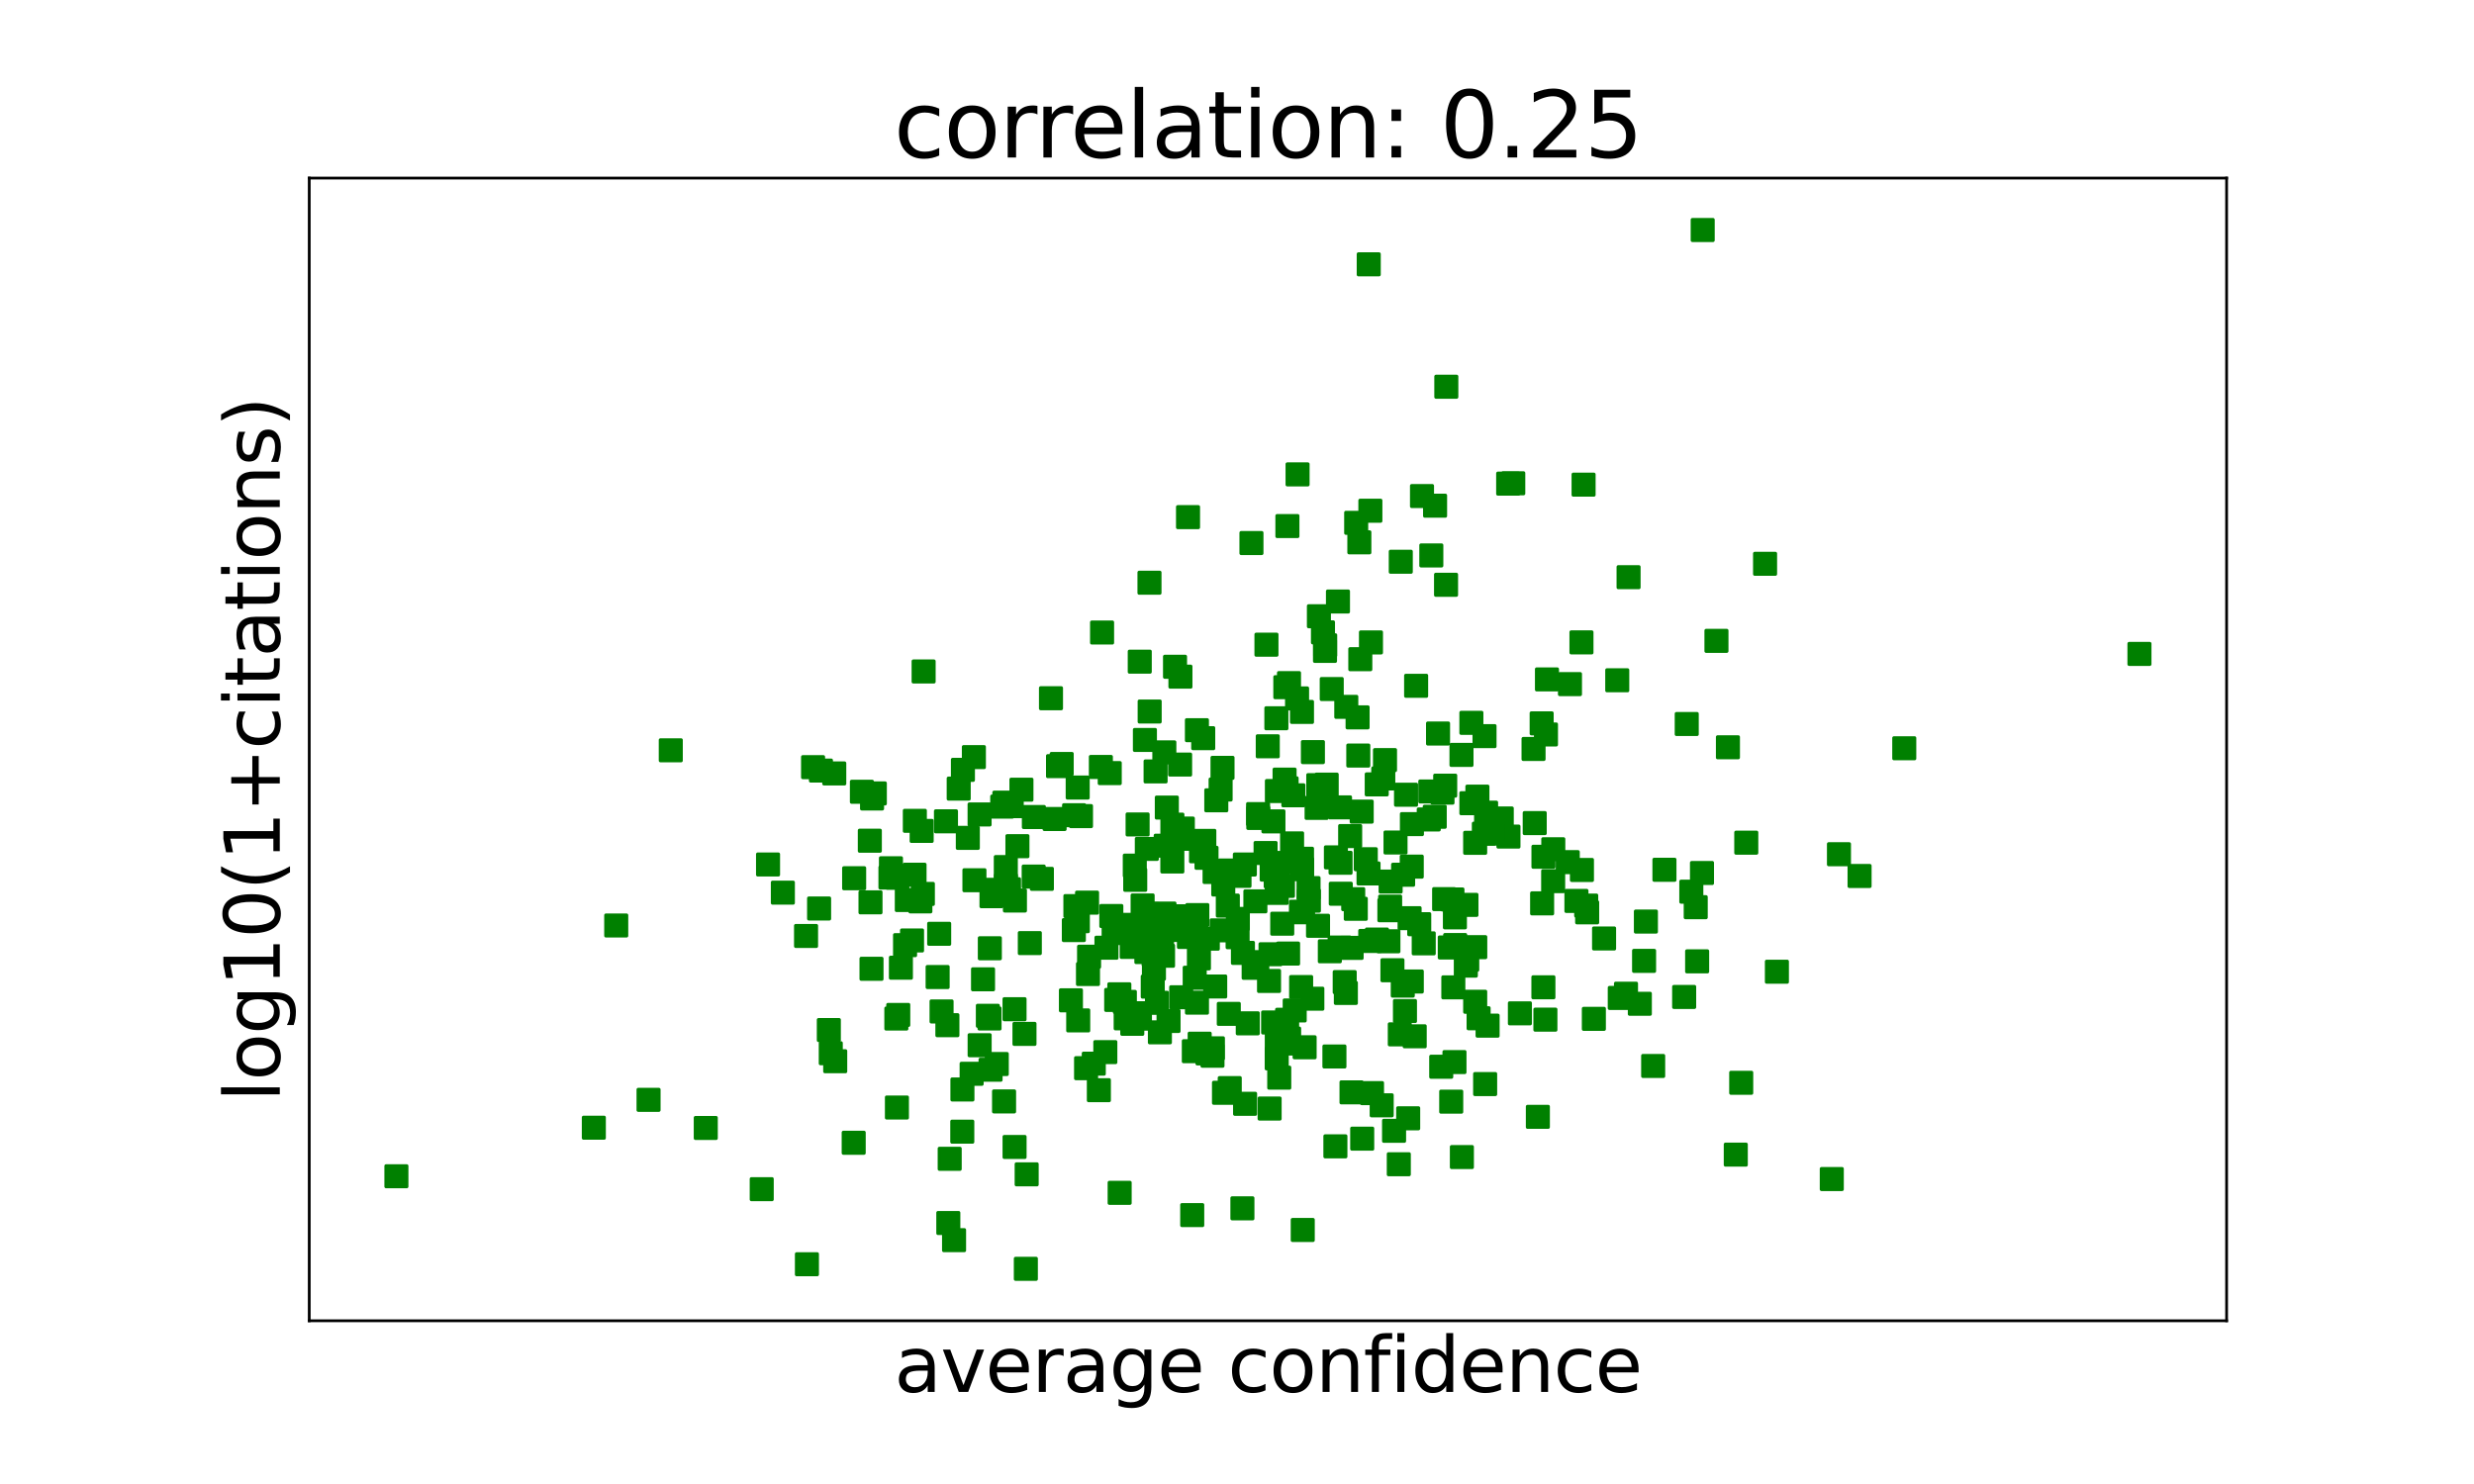 <?xml version="1.0" encoding="utf-8" standalone="no"?>
<!DOCTYPE svg PUBLIC "-//W3C//DTD SVG 1.1//EN"
  "http://www.w3.org/Graphics/SVG/1.1/DTD/svg11.dtd">
<svg xmlns:xlink="http://www.w3.org/1999/xlink" width="720pt" height="432pt" viewBox="0 0 720 432" xmlns="http://www.w3.org/2000/svg" version="1.1">
 <defs>
  <style type="text/css">*{stroke-linejoin: round; stroke-linecap: butt}</style>
 </defs>
 <g id="figure_1">
  <g id="patch_1">
   <path d="M 0 432 
L 720 432 
L 720 0 
L 0 0 
L 0 432 
z
" style="fill: none"/>
  </g>
  <g id="axes_1">
   <g id="patch_2">
    <path d="M 90 384.48 
L 648 384.48 
L 648 51.84 
L 90 51.84 
L 90 384.48 
z
" style="fill: none"/>
   </g>
   <g id="matplotlib.axis_1">
    <g id="text_1">
     <!-- average confidence -->
     <g transform="translate(260.251 405.197) scale(0.22 -0.22)">
      <defs>
       <path id="DejaVuSans-61" d="M 2194 1759 
Q 1497 1759 1228 1600 
Q 959 1441 959 1056 
Q 959 750 1161 570 
Q 1363 391 1709 391 
Q 2188 391 2477 730 
Q 2766 1069 2766 1631 
L 2766 1759 
L 2194 1759 
z
M 3341 1997 
L 3341 0 
L 2766 0 
L 2766 531 
Q 2569 213 2275 61 
Q 1981 -91 1556 -91 
Q 1019 -91 701 211 
Q 384 513 384 1019 
Q 384 1609 779 1909 
Q 1175 2209 1959 2209 
L 2766 2209 
L 2766 2266 
Q 2766 2663 2505 2880 
Q 2244 3097 1772 3097 
Q 1472 3097 1187 3025 
Q 903 2953 641 2809 
L 641 3341 
Q 956 3463 1253 3523 
Q 1550 3584 1831 3584 
Q 2591 3584 2966 3190 
Q 3341 2797 3341 1997 
z
" transform="scale(0.016)"/>
       <path id="DejaVuSans-76" d="M 191 3500 
L 800 3500 
L 1894 563 
L 2988 3500 
L 3597 3500 
L 2284 0 
L 1503 0 
L 191 3500 
z
" transform="scale(0.016)"/>
       <path id="DejaVuSans-65" d="M 3597 1894 
L 3597 1613 
L 953 1613 
Q 991 1019 1311 708 
Q 1631 397 2203 397 
Q 2534 397 2845 478 
Q 3156 559 3463 722 
L 3463 178 
Q 3153 47 2828 -22 
Q 2503 -91 2169 -91 
Q 1331 -91 842 396 
Q 353 884 353 1716 
Q 353 2575 817 3079 
Q 1281 3584 2069 3584 
Q 2775 3584 3186 3129 
Q 3597 2675 3597 1894 
z
M 3022 2063 
Q 3016 2534 2758 2815 
Q 2500 3097 2075 3097 
Q 1594 3097 1305 2825 
Q 1016 2553 972 2059 
L 3022 2063 
z
" transform="scale(0.016)"/>
       <path id="DejaVuSans-72" d="M 2631 2963 
Q 2534 3019 2420 3045 
Q 2306 3072 2169 3072 
Q 1681 3072 1420 2755 
Q 1159 2438 1159 1844 
L 1159 0 
L 581 0 
L 581 3500 
L 1159 3500 
L 1159 2956 
Q 1341 3275 1631 3429 
Q 1922 3584 2338 3584 
Q 2397 3584 2469 3576 
Q 2541 3569 2628 3553 
L 2631 2963 
z
" transform="scale(0.016)"/>
       <path id="DejaVuSans-67" d="M 2906 1791 
Q 2906 2416 2648 2759 
Q 2391 3103 1925 3103 
Q 1463 3103 1205 2759 
Q 947 2416 947 1791 
Q 947 1169 1205 825 
Q 1463 481 1925 481 
Q 2391 481 2648 825 
Q 2906 1169 2906 1791 
z
M 3481 434 
Q 3481 -459 3084 -895 
Q 2688 -1331 1869 -1331 
Q 1566 -1331 1297 -1286 
Q 1028 -1241 775 -1147 
L 775 -588 
Q 1028 -725 1275 -790 
Q 1522 -856 1778 -856 
Q 2344 -856 2625 -561 
Q 2906 -266 2906 331 
L 2906 616 
Q 2728 306 2450 153 
Q 2172 0 1784 0 
Q 1141 0 747 490 
Q 353 981 353 1791 
Q 353 2603 747 3093 
Q 1141 3584 1784 3584 
Q 2172 3584 2450 3431 
Q 2728 3278 2906 2969 
L 2906 3500 
L 3481 3500 
L 3481 434 
z
" transform="scale(0.016)"/>
       <path id="DejaVuSans-20" transform="scale(0.016)"/>
       <path id="DejaVuSans-63" d="M 3122 3366 
L 3122 2828 
Q 2878 2963 2633 3030 
Q 2388 3097 2138 3097 
Q 1578 3097 1268 2742 
Q 959 2388 959 1747 
Q 959 1106 1268 751 
Q 1578 397 2138 397 
Q 2388 397 2633 464 
Q 2878 531 3122 666 
L 3122 134 
Q 2881 22 2623 -34 
Q 2366 -91 2075 -91 
Q 1284 -91 818 406 
Q 353 903 353 1747 
Q 353 2603 823 3093 
Q 1294 3584 2113 3584 
Q 2378 3584 2631 3529 
Q 2884 3475 3122 3366 
z
" transform="scale(0.016)"/>
       <path id="DejaVuSans-6f" d="M 1959 3097 
Q 1497 3097 1228 2736 
Q 959 2375 959 1747 
Q 959 1119 1226 758 
Q 1494 397 1959 397 
Q 2419 397 2687 759 
Q 2956 1122 2956 1747 
Q 2956 2369 2687 2733 
Q 2419 3097 1959 3097 
z
M 1959 3584 
Q 2709 3584 3137 3096 
Q 3566 2609 3566 1747 
Q 3566 888 3137 398 
Q 2709 -91 1959 -91 
Q 1206 -91 779 398 
Q 353 888 353 1747 
Q 353 2609 779 3096 
Q 1206 3584 1959 3584 
z
" transform="scale(0.016)"/>
       <path id="DejaVuSans-6e" d="M 3513 2113 
L 3513 0 
L 2938 0 
L 2938 2094 
Q 2938 2591 2744 2837 
Q 2550 3084 2163 3084 
Q 1697 3084 1428 2787 
Q 1159 2491 1159 1978 
L 1159 0 
L 581 0 
L 581 3500 
L 1159 3500 
L 1159 2956 
Q 1366 3272 1645 3428 
Q 1925 3584 2291 3584 
Q 2894 3584 3203 3211 
Q 3513 2838 3513 2113 
z
" transform="scale(0.016)"/>
       <path id="DejaVuSans-66" d="M 2375 4863 
L 2375 4384 
L 1825 4384 
Q 1516 4384 1395 4259 
Q 1275 4134 1275 3809 
L 1275 3500 
L 2222 3500 
L 2222 3053 
L 1275 3053 
L 1275 0 
L 697 0 
L 697 3053 
L 147 3053 
L 147 3500 
L 697 3500 
L 697 3744 
Q 697 4328 969 4595 
Q 1241 4863 1831 4863 
L 2375 4863 
z
" transform="scale(0.016)"/>
       <path id="DejaVuSans-69" d="M 603 3500 
L 1178 3500 
L 1178 0 
L 603 0 
L 603 3500 
z
M 603 4863 
L 1178 4863 
L 1178 4134 
L 603 4134 
L 603 4863 
z
" transform="scale(0.016)"/>
       <path id="DejaVuSans-64" d="M 2906 2969 
L 2906 4863 
L 3481 4863 
L 3481 0 
L 2906 0 
L 2906 525 
Q 2725 213 2448 61 
Q 2172 -91 1784 -91 
Q 1150 -91 751 415 
Q 353 922 353 1747 
Q 353 2572 751 3078 
Q 1150 3584 1784 3584 
Q 2172 3584 2448 3432 
Q 2725 3281 2906 2969 
z
M 947 1747 
Q 947 1113 1208 752 
Q 1469 391 1925 391 
Q 2381 391 2643 752 
Q 2906 1113 2906 1747 
Q 2906 2381 2643 2742 
Q 2381 3103 1925 3103 
Q 1469 3103 1208 2742 
Q 947 2381 947 1747 
z
" transform="scale(0.016)"/>
      </defs>
      <use xlink:href="#DejaVuSans-61"/>
      <use xlink:href="#DejaVuSans-76" x="61.279"/>
      <use xlink:href="#DejaVuSans-65" x="120.459"/>
      <use xlink:href="#DejaVuSans-72" x="181.982"/>
      <use xlink:href="#DejaVuSans-61" x="223.096"/>
      <use xlink:href="#DejaVuSans-67" x="284.375"/>
      <use xlink:href="#DejaVuSans-65" x="347.852"/>
      <use xlink:href="#DejaVuSans-20" x="409.375"/>
      <use xlink:href="#DejaVuSans-63" x="441.162"/>
      <use xlink:href="#DejaVuSans-6f" x="496.143"/>
      <use xlink:href="#DejaVuSans-6e" x="557.324"/>
      <use xlink:href="#DejaVuSans-66" x="620.703"/>
      <use xlink:href="#DejaVuSans-69" x="655.908"/>
      <use xlink:href="#DejaVuSans-64" x="683.691"/>
      <use xlink:href="#DejaVuSans-65" x="747.168"/>
      <use xlink:href="#DejaVuSans-6e" x="808.691"/>
      <use xlink:href="#DejaVuSans-63" x="872.07"/>
      <use xlink:href="#DejaVuSans-65" x="927.051"/>
     </g>
    </g>
   </g>
   <g id="matplotlib.axis_2">
    <g id="text_2">
     <!-- log10(1+citations) -->
     <g transform="translate(81.425 320.685) rotate(-90) scale(0.22 -0.22)">
      <defs>
       <path id="DejaVuSans-6c" d="M 603 4863 
L 1178 4863 
L 1178 0 
L 603 0 
L 603 4863 
z
" transform="scale(0.016)"/>
       <path id="DejaVuSans-31" d="M 794 531 
L 1825 531 
L 1825 4091 
L 703 3866 
L 703 4441 
L 1819 4666 
L 2450 4666 
L 2450 531 
L 3481 531 
L 3481 0 
L 794 0 
L 794 531 
z
" transform="scale(0.016)"/>
       <path id="DejaVuSans-30" d="M 2034 4250 
Q 1547 4250 1301 3770 
Q 1056 3291 1056 2328 
Q 1056 1369 1301 889 
Q 1547 409 2034 409 
Q 2525 409 2770 889 
Q 3016 1369 3016 2328 
Q 3016 3291 2770 3770 
Q 2525 4250 2034 4250 
z
M 2034 4750 
Q 2819 4750 3233 4129 
Q 3647 3509 3647 2328 
Q 3647 1150 3233 529 
Q 2819 -91 2034 -91 
Q 1250 -91 836 529 
Q 422 1150 422 2328 
Q 422 3509 836 4129 
Q 1250 4750 2034 4750 
z
" transform="scale(0.016)"/>
       <path id="DejaVuSans-28" d="M 1984 4856 
Q 1566 4138 1362 3434 
Q 1159 2731 1159 2009 
Q 1159 1288 1364 580 
Q 1569 -128 1984 -844 
L 1484 -844 
Q 1016 -109 783 600 
Q 550 1309 550 2009 
Q 550 2706 781 3412 
Q 1013 4119 1484 4856 
L 1984 4856 
z
" transform="scale(0.016)"/>
       <path id="DejaVuSans-2b" d="M 2944 4013 
L 2944 2272 
L 4684 2272 
L 4684 1741 
L 2944 1741 
L 2944 0 
L 2419 0 
L 2419 1741 
L 678 1741 
L 678 2272 
L 2419 2272 
L 2419 4013 
L 2944 4013 
z
" transform="scale(0.016)"/>
       <path id="DejaVuSans-74" d="M 1172 4494 
L 1172 3500 
L 2356 3500 
L 2356 3053 
L 1172 3053 
L 1172 1153 
Q 1172 725 1289 603 
Q 1406 481 1766 481 
L 2356 481 
L 2356 0 
L 1766 0 
Q 1100 0 847 248 
Q 594 497 594 1153 
L 594 3053 
L 172 3053 
L 172 3500 
L 594 3500 
L 594 4494 
L 1172 4494 
z
" transform="scale(0.016)"/>
       <path id="DejaVuSans-73" d="M 2834 3397 
L 2834 2853 
Q 2591 2978 2328 3040 
Q 2066 3103 1784 3103 
Q 1356 3103 1142 2972 
Q 928 2841 928 2578 
Q 928 2378 1081 2264 
Q 1234 2150 1697 2047 
L 1894 2003 
Q 2506 1872 2764 1633 
Q 3022 1394 3022 966 
Q 3022 478 2636 193 
Q 2250 -91 1575 -91 
Q 1294 -91 989 -36 
Q 684 19 347 128 
L 347 722 
Q 666 556 975 473 
Q 1284 391 1588 391 
Q 1994 391 2212 530 
Q 2431 669 2431 922 
Q 2431 1156 2273 1281 
Q 2116 1406 1581 1522 
L 1381 1569 
Q 847 1681 609 1914 
Q 372 2147 372 2553 
Q 372 3047 722 3315 
Q 1072 3584 1716 3584 
Q 2034 3584 2315 3537 
Q 2597 3491 2834 3397 
z
" transform="scale(0.016)"/>
       <path id="DejaVuSans-29" d="M 513 4856 
L 1013 4856 
Q 1481 4119 1714 3412 
Q 1947 2706 1947 2009 
Q 1947 1309 1714 600 
Q 1481 -109 1013 -844 
L 513 -844 
Q 928 -128 1133 580 
Q 1338 1288 1338 2009 
Q 1338 2731 1133 3434 
Q 928 4138 513 4856 
z
" transform="scale(0.016)"/>
      </defs>
      <use xlink:href="#DejaVuSans-6c"/>
      <use xlink:href="#DejaVuSans-6f" x="27.783"/>
      <use xlink:href="#DejaVuSans-67" x="88.965"/>
      <use xlink:href="#DejaVuSans-31" x="152.441"/>
      <use xlink:href="#DejaVuSans-30" x="216.064"/>
      <use xlink:href="#DejaVuSans-28" x="279.688"/>
      <use xlink:href="#DejaVuSans-31" x="318.701"/>
      <use xlink:href="#DejaVuSans-2b" x="382.324"/>
      <use xlink:href="#DejaVuSans-63" x="466.113"/>
      <use xlink:href="#DejaVuSans-69" x="521.094"/>
      <use xlink:href="#DejaVuSans-74" x="548.877"/>
      <use xlink:href="#DejaVuSans-61" x="588.086"/>
      <use xlink:href="#DejaVuSans-74" x="649.365"/>
      <use xlink:href="#DejaVuSans-69" x="688.574"/>
      <use xlink:href="#DejaVuSans-6f" x="716.357"/>
      <use xlink:href="#DejaVuSans-6e" x="777.539"/>
      <use xlink:href="#DejaVuSans-73" x="840.918"/>
      <use xlink:href="#DejaVuSans-29" x="893.018"/>
     </g>
    </g>
   </g>
   <g id="line2d_1">
    <defs>
     <path id="mc07ca08211" d="M -3 3 
L 3 3 
L 3 -3 
L -3 -3 
z
" style="stroke: #008000; stroke-linejoin: miter"/>
    </defs>
    <g clip-path="url(#p718e1ddd30)">
     <use xlink:href="#mc07ca08211" x="407.663" y="163.526" style="fill: #008000; stroke: #008000; stroke-linejoin: miter"/>
     <use xlink:href="#mc07ca08211" x="421.925" y="275.813" style="fill: #008000; stroke: #008000; stroke-linejoin: miter"/>
     <use xlink:href="#mc07ca08211" x="420.593" y="228.706" style="fill: #008000; stroke: #008000; stroke-linejoin: miter"/>
     <use xlink:href="#mc07ca08211" x="241.212" y="299.853" style="fill: #008000; stroke: #008000; stroke-linejoin: miter"/>
     <use xlink:href="#mc07ca08211" x="413.034" y="269.037" style="fill: #008000; stroke: #008000; stroke-linejoin: miter"/>
     <use xlink:href="#mc07ca08211" x="312.968" y="263.768" style="fill: #008000; stroke: #008000; stroke-linejoin: miter"/>
     <use xlink:href="#mc07ca08211" x="314.597" y="237.575" style="fill: #008000; stroke: #008000; stroke-linejoin: miter"/>
     <use xlink:href="#mc07ca08211" x="254.598" y="230.97" style="fill: #008000; stroke: #008000; stroke-linejoin: miter"/>
     <use xlink:href="#mc07ca08211" x="416.254" y="230.404" style="fill: #008000; stroke: #008000; stroke-linejoin: miter"/>
     <use xlink:href="#mc07ca08211" x="410.868" y="285.722" style="fill: #008000; stroke: #008000; stroke-linejoin: miter"/>
     <use xlink:href="#mc07ca08211" x="349.525" y="247.817" style="fill: #008000; stroke: #008000; stroke-linejoin: miter"/>
     <use xlink:href="#mc07ca08211" x="357.869" y="253.407" style="fill: #008000; stroke: #008000; stroke-linejoin: miter"/>
     <use xlink:href="#mc07ca08211" x="371.579" y="303.825" style="fill: #008000; stroke: #008000; stroke-linejoin: miter"/>
     <use xlink:href="#mc07ca08211" x="388.635" y="333.708" style="fill: #008000; stroke: #008000; stroke-linejoin: miter"/>
     <use xlink:href="#mc07ca08211" x="289.365" y="259.035" style="fill: #008000; stroke: #008000; stroke-linejoin: miter"/>
     <use xlink:href="#mc07ca08211" x="432.492" y="236.576" style="fill: #008000; stroke: #008000; stroke-linejoin: miter"/>
     <use xlink:href="#mc07ca08211" x="410.904" y="239.908" style="fill: #008000; stroke: #008000; stroke-linejoin: miter"/>
     <use xlink:href="#mc07ca08211" x="376.792" y="294.147" style="fill: #008000; stroke: #008000; stroke-linejoin: miter"/>
     <use xlink:href="#mc07ca08211" x="248.449" y="332.664" style="fill: #008000; stroke: #008000; stroke-linejoin: miter"/>
     <use xlink:href="#mc07ca08211" x="440.401" y="140.688" style="fill: #008000; stroke: #008000; stroke-linejoin: miter"/>
     <use xlink:href="#mc07ca08211" x="287.496" y="295.706" style="fill: #008000; stroke: #008000; stroke-linejoin: miter"/>
     <use xlink:href="#mc07ca08211" x="492.218" y="259.572" style="fill: #008000; stroke: #008000; stroke-linejoin: miter"/>
     <use xlink:href="#mc07ca08211" x="438.919" y="140.786" style="fill: #008000; stroke: #008000; stroke-linejoin: miter"/>
     <use xlink:href="#mc07ca08211" x="370.601" y="239.108" style="fill: #008000; stroke: #008000; stroke-linejoin: miter"/>
     <use xlink:href="#mc07ca08211" x="297.265" y="229.882" style="fill: #008000; stroke: #008000; stroke-linejoin: miter"/>
     <use xlink:href="#mc07ca08211" x="373.847" y="226.954" style="fill: #008000; stroke: #008000; stroke-linejoin: miter"/>
     <use xlink:href="#mc07ca08211" x="266.154" y="254.645" style="fill: #008000; stroke: #008000; stroke-linejoin: miter"/>
     <use xlink:href="#mc07ca08211" x="243.07" y="308.93" style="fill: #008000; stroke: #008000; stroke-linejoin: miter"/>
     <use xlink:href="#mc07ca08211" x="362.353" y="321.32" style="fill: #008000; stroke: #008000; stroke-linejoin: miter"/>
     <use xlink:href="#mc07ca08211" x="334.586" y="207.126" style="fill: #008000; stroke: #008000; stroke-linejoin: miter"/>
     <use xlink:href="#mc07ca08211" x="260.86" y="296.504" style="fill: #008000; stroke: #008000; stroke-linejoin: miter"/>
     <use xlink:href="#mc07ca08211" x="172.822" y="328.28" style="fill: #008000; stroke: #008000; stroke-linejoin: miter"/>
     <use xlink:href="#mc07ca08211" x="473.961" y="168.023" style="fill: #008000; stroke: #008000; stroke-linejoin: miter"/>
     <use xlink:href="#mc07ca08211" x="277.657" y="361.015" style="fill: #008000; stroke: #008000; stroke-linejoin: miter"/>
     <use xlink:href="#mc07ca08211" x="400.725" y="273.502" style="fill: #008000; stroke: #008000; stroke-linejoin: miter"/>
     <use xlink:href="#mc07ca08211" x="535.188" y="248.67" style="fill: #008000; stroke: #008000; stroke-linejoin: miter"/>
     <use xlink:href="#mc07ca08211" x="263.397" y="275.137" style="fill: #008000; stroke: #008000; stroke-linejoin: miter"/>
     <use xlink:href="#mc07ca08211" x="374.588" y="296.859" style="fill: #008000; stroke: #008000; stroke-linejoin: miter"/>
     <use xlink:href="#mc07ca08211" x="385.02" y="184.084" style="fill: #008000; stroke: #008000; stroke-linejoin: miter"/>
     <use xlink:href="#mc07ca08211" x="378.664" y="287.336" style="fill: #008000; stroke: #008000; stroke-linejoin: miter"/>
     <use xlink:href="#mc07ca08211" x="449.752" y="296.825" style="fill: #008000; stroke: #008000; stroke-linejoin: miter"/>
     <use xlink:href="#mc07ca08211" x="405.236" y="282.441" style="fill: #008000; stroke: #008000; stroke-linejoin: miter"/>
     <use xlink:href="#mc07ca08211" x="375.134" y="198.855" style="fill: #008000; stroke: #008000; stroke-linejoin: miter"/>
     <use xlink:href="#mc07ca08211" x="371.458" y="209.092" style="fill: #008000; stroke: #008000; stroke-linejoin: miter"/>
     <use xlink:href="#mc07ca08211" x="429.312" y="245.346" style="fill: #008000; stroke: #008000; stroke-linejoin: miter"/>
     <use xlink:href="#mc07ca08211" x="415.806" y="238.545" style="fill: #008000; stroke: #008000; stroke-linejoin: miter"/>
     <use xlink:href="#mc07ca08211" x="400.666" y="228.339" style="fill: #008000; stroke: #008000; stroke-linejoin: miter"/>
     <use xlink:href="#mc07ca08211" x="369.493" y="322.704" style="fill: #008000; stroke: #008000; stroke-linejoin: miter"/>
     <use xlink:href="#mc07ca08211" x="331.484" y="296.542" style="fill: #008000; stroke: #008000; stroke-linejoin: miter"/>
     <use xlink:href="#mc07ca08211" x="456.26" y="250.977" style="fill: #008000; stroke: #008000; stroke-linejoin: miter"/>
     <use xlink:href="#mc07ca08211" x="265.426" y="273.777" style="fill: #008000; stroke: #008000; stroke-linejoin: miter"/>
     <use xlink:href="#mc07ca08211" x="473.208" y="289.263" style="fill: #008000; stroke: #008000; stroke-linejoin: miter"/>
     <use xlink:href="#mc07ca08211" x="283.425" y="220.399" style="fill: #008000; stroke: #008000; stroke-linejoin: miter"/>
     <use xlink:href="#mc07ca08211" x="351.407" y="306.65" style="fill: #008000; stroke: #008000; stroke-linejoin: miter"/>
     <use xlink:href="#mc07ca08211" x="259.289" y="252.755" style="fill: #008000; stroke: #008000; stroke-linejoin: miter"/>
     <use xlink:href="#mc07ca08211" x="316.364" y="262.761" style="fill: #008000; stroke: #008000; stroke-linejoin: miter"/>
     <use xlink:href="#mc07ca08211" x="374.868" y="277.589" style="fill: #008000; stroke: #008000; stroke-linejoin: miter"/>
     <use xlink:href="#mc07ca08211" x="372.295" y="313.711" style="fill: #008000; stroke: #008000; stroke-linejoin: miter"/>
     <use xlink:href="#mc07ca08211" x="366.138" y="236.986" style="fill: #008000; stroke: #008000; stroke-linejoin: miter"/>
     <use xlink:href="#mc07ca08211" x="336.309" y="224.566" style="fill: #008000; stroke: #008000; stroke-linejoin: miter"/>
     <use xlink:href="#mc07ca08211" x="325.849" y="347.237" style="fill: #008000; stroke: #008000; stroke-linejoin: miter"/>
     <use xlink:href="#mc07ca08211" x="409.192" y="231.346" style="fill: #008000; stroke: #008000; stroke-linejoin: miter"/>
     <use xlink:href="#mc07ca08211" x="366.198" y="238.106" style="fill: #008000; stroke: #008000; stroke-linejoin: miter"/>
     <use xlink:href="#mc07ca08211" x="426.771" y="263.416" style="fill: #008000; stroke: #008000; stroke-linejoin: miter"/>
     <use xlink:href="#mc07ca08211" x="343.675" y="244.187" style="fill: #008000; stroke: #008000; stroke-linejoin: miter"/>
     <use xlink:href="#mc07ca08211" x="337.518" y="276.035" style="fill: #008000; stroke: #008000; stroke-linejoin: miter"/>
     <use xlink:href="#mc07ca08211" x="505.158" y="336.118" style="fill: #008000; stroke: #008000; stroke-linejoin: miter"/>
     <use xlink:href="#mc07ca08211" x="422.7" y="261.84" style="fill: #008000; stroke: #008000; stroke-linejoin: miter"/>
     <use xlink:href="#mc07ca08211" x="460.867" y="141.084" style="fill: #008000; stroke: #008000; stroke-linejoin: miter"/>
     <use xlink:href="#mc07ca08211" x="253.142" y="244.737" style="fill: #008000; stroke: #008000; stroke-linejoin: miter"/>
     <use xlink:href="#mc07ca08211" x="402.108" y="321.759" style="fill: #008000; stroke: #008000; stroke-linejoin: miter"/>
     <use xlink:href="#mc07ca08211" x="324.099" y="271.612" style="fill: #008000; stroke: #008000; stroke-linejoin: miter"/>
     <use xlink:href="#mc07ca08211" x="452.013" y="256.512" style="fill: #008000; stroke: #008000; stroke-linejoin: miter"/>
     <use xlink:href="#mc07ca08211" x="379.134" y="358.054" style="fill: #008000; stroke: #008000; stroke-linejoin: miter"/>
     <use xlink:href="#mc07ca08211" x="419.805" y="230.737" style="fill: #008000; stroke: #008000; stroke-linejoin: miter"/>
     <use xlink:href="#mc07ca08211" x="461.905" y="265.587" style="fill: #008000; stroke: #008000; stroke-linejoin: miter"/>
     <use xlink:href="#mc07ca08211" x="300.887" y="237.84" style="fill: #008000; stroke: #008000; stroke-linejoin: miter"/>
     <use xlink:href="#mc07ca08211" x="355.999" y="257.485" style="fill: #008000; stroke: #008000; stroke-linejoin: miter"/>
     <use xlink:href="#mc07ca08211" x="398.814" y="148.676" style="fill: #008000; stroke: #008000; stroke-linejoin: miter"/>
     <use xlink:href="#mc07ca08211" x="267.851" y="262.392" style="fill: #008000; stroke: #008000; stroke-linejoin: miter"/>
     <use xlink:href="#mc07ca08211" x="427.005" y="279.385" style="fill: #008000; stroke: #008000; stroke-linejoin: miter"/>
     <use xlink:href="#mc07ca08211" x="312.519" y="270.748" style="fill: #008000; stroke: #008000; stroke-linejoin: miter"/>
     <use xlink:href="#mc07ca08211" x="412.133" y="199.64" style="fill: #008000; stroke: #008000; stroke-linejoin: miter"/>
     <use xlink:href="#mc07ca08211" x="395.3" y="219.947" style="fill: #008000; stroke: #008000; stroke-linejoin: miter"/>
     <use xlink:href="#mc07ca08211" x="490.886" y="210.761" style="fill: #008000; stroke: #008000; stroke-linejoin: miter"/>
     <use xlink:href="#mc07ca08211" x="263.908" y="262.007" style="fill: #008000; stroke: #008000; stroke-linejoin: miter"/>
     <use xlink:href="#mc07ca08211" x="272.876" y="284.418" style="fill: #008000; stroke: #008000; stroke-linejoin: miter"/>
     <use xlink:href="#mc07ca08211" x="335.752" y="277.912" style="fill: #008000; stroke: #008000; stroke-linejoin: miter"/>
     <use xlink:href="#mc07ca08211" x="329.523" y="298.036" style="fill: #008000; stroke: #008000; stroke-linejoin: miter"/>
     <use xlink:href="#mc07ca08211" x="417.647" y="147.21" style="fill: #008000; stroke: #008000; stroke-linejoin: miter"/>
     <use xlink:href="#mc07ca08211" x="404.709" y="256.631" style="fill: #008000; stroke: #008000; stroke-linejoin: miter"/>
     <use xlink:href="#mc07ca08211" x="422.345" y="320.699" style="fill: #008000; stroke: #008000; stroke-linejoin: miter"/>
     <use xlink:href="#mc07ca08211" x="242.791" y="225.154" style="fill: #008000; stroke: #008000; stroke-linejoin: miter"/>
     <use xlink:href="#mc07ca08211" x="360.247" y="267.501" style="fill: #008000; stroke: #008000; stroke-linejoin: miter"/>
     <use xlink:href="#mc07ca08211" x="313.682" y="268.157" style="fill: #008000; stroke: #008000; stroke-linejoin: miter"/>
     <use xlink:href="#mc07ca08211" x="341.964" y="194.101" style="fill: #008000; stroke: #008000; stroke-linejoin: miter"/>
     <use xlink:href="#mc07ca08211" x="380.924" y="262.183" style="fill: #008000; stroke: #008000; stroke-linejoin: miter"/>
     <use xlink:href="#mc07ca08211" x="393.328" y="317.989" style="fill: #008000; stroke: #008000; stroke-linejoin: miter"/>
     <use xlink:href="#mc07ca08211" x="351.504" y="273.256" style="fill: #008000; stroke: #008000; stroke-linejoin: miter"/>
     <use xlink:href="#mc07ca08211" x="345.749" y="150.543" style="fill: #008000; stroke: #008000; stroke-linejoin: miter"/>
     <use xlink:href="#mc07ca08211" x="261.417" y="295.446" style="fill: #008000; stroke: #008000; stroke-linejoin: miter"/>
     <use xlink:href="#mc07ca08211" x="478.472" y="279.718" style="fill: #008000; stroke: #008000; stroke-linejoin: miter"/>
     <use xlink:href="#mc07ca08211" x="452.05" y="247.223" style="fill: #008000; stroke: #008000; stroke-linejoin: miter"/>
     <use xlink:href="#mc07ca08211" x="408.345" y="254.642" style="fill: #008000; stroke: #008000; stroke-linejoin: miter"/>
     <use xlink:href="#mc07ca08211" x="236.626" y="223.323" style="fill: #008000; stroke: #008000; stroke-linejoin: miter"/>
     <use xlink:href="#mc07ca08211" x="407.38" y="301.101" style="fill: #008000; stroke: #008000; stroke-linejoin: miter"/>
     <use xlink:href="#mc07ca08211" x="300.833" y="255.173" style="fill: #008000; stroke: #008000; stroke-linejoin: miter"/>
     <use xlink:href="#mc07ca08211" x="364.848" y="281.73" style="fill: #008000; stroke: #008000; stroke-linejoin: miter"/>
     <use xlink:href="#mc07ca08211" x="554.192" y="217.822" style="fill: #008000; stroke: #008000; stroke-linejoin: miter"/>
     <use xlink:href="#mc07ca08211" x="458.784" y="262.263" style="fill: #008000; stroke: #008000; stroke-linejoin: miter"/>
     <use xlink:href="#mc07ca08211" x="276.387" y="337.335" style="fill: #008000; stroke: #008000; stroke-linejoin: miter"/>
     <use xlink:href="#mc07ca08211" x="283.584" y="256.241" style="fill: #008000; stroke: #008000; stroke-linejoin: miter"/>
     <use xlink:href="#mc07ca08211" x="397.477" y="250.128" style="fill: #008000; stroke: #008000; stroke-linejoin: miter"/>
     <use xlink:href="#mc07ca08211" x="343.536" y="196.976" style="fill: #008000; stroke: #008000; stroke-linejoin: miter"/>
     <use xlink:href="#mc07ca08211" x="447.56" y="325.116" style="fill: #008000; stroke: #008000; stroke-linejoin: miter"/>
     <use xlink:href="#mc07ca08211" x="361.727" y="277.387" style="fill: #008000; stroke: #008000; stroke-linejoin: miter"/>
     <use xlink:href="#mc07ca08211" x="347.69" y="284.628" style="fill: #008000; stroke: #008000; stroke-linejoin: miter"/>
     <use xlink:href="#mc07ca08211" x="333.759" y="247.122" style="fill: #008000; stroke: #008000; stroke-linejoin: miter"/>
     <use xlink:href="#mc07ca08211" x="376.404" y="231.516" style="fill: #008000; stroke: #008000; stroke-linejoin: miter"/>
     <use xlink:href="#mc07ca08211" x="346.017" y="272.755" style="fill: #008000; stroke: #008000; stroke-linejoin: miter"/>
     <use xlink:href="#mc07ca08211" x="348.352" y="291.877" style="fill: #008000; stroke: #008000; stroke-linejoin: miter"/>
     <use xlink:href="#mc07ca08211" x="349.139" y="303.817" style="fill: #008000; stroke: #008000; stroke-linejoin: miter"/>
     <use xlink:href="#mc07ca08211" x="335.82" y="272.215" style="fill: #008000; stroke: #008000; stroke-linejoin: miter"/>
     <use xlink:href="#mc07ca08211" x="238.913" y="224.314" style="fill: #008000; stroke: #008000; stroke-linejoin: miter"/>
     <use xlink:href="#mc07ca08211" x="253.337" y="262.671" style="fill: #008000; stroke: #008000; stroke-linejoin: miter"/>
     <use xlink:href="#mc07ca08211" x="350.487" y="244.778" style="fill: #008000; stroke: #008000; stroke-linejoin: miter"/>
     <use xlink:href="#mc07ca08211" x="513.682" y="164.126" style="fill: #008000; stroke: #008000; stroke-linejoin: miter"/>
     <use xlink:href="#mc07ca08211" x="420.281" y="261.732" style="fill: #008000; stroke: #008000; stroke-linejoin: miter"/>
     <use xlink:href="#mc07ca08211" x="388.352" y="307.547" style="fill: #008000; stroke: #008000; stroke-linejoin: miter"/>
     <use xlink:href="#mc07ca08211" x="506.74" y="315.202" style="fill: #008000; stroke: #008000; stroke-linejoin: miter"/>
     <use xlink:href="#mc07ca08211" x="253.632" y="282.022" style="fill: #008000; stroke: #008000; stroke-linejoin: miter"/>
     <use xlink:href="#mc07ca08211" x="391.345" y="285.898" style="fill: #008000; stroke: #008000; stroke-linejoin: miter"/>
     <use xlink:href="#mc07ca08211" x="398.34" y="76.949" style="fill: #008000; stroke: #008000; stroke-linejoin: miter"/>
     <use xlink:href="#mc07ca08211" x="429.319" y="291.615" style="fill: #008000; stroke: #008000; stroke-linejoin: miter"/>
     <use xlink:href="#mc07ca08211" x="403.073" y="221.27" style="fill: #008000; stroke: #008000; stroke-linejoin: miter"/>
     <use xlink:href="#mc07ca08211" x="299.704" y="274.538" style="fill: #008000; stroke: #008000; stroke-linejoin: miter"/>
     <use xlink:href="#mc07ca08211" x="395.095" y="208.828" style="fill: #008000; stroke: #008000; stroke-linejoin: miter"/>
     <use xlink:href="#mc07ca08211" x="360.178" y="272.826" style="fill: #008000; stroke: #008000; stroke-linejoin: miter"/>
     <use xlink:href="#mc07ca08211" x="432.93" y="298.575" style="fill: #008000; stroke: #008000; stroke-linejoin: miter"/>
     <use xlink:href="#mc07ca08211" x="355.229" y="229.831" style="fill: #008000; stroke: #008000; stroke-linejoin: miter"/>
     <use xlink:href="#mc07ca08211" x="369.322" y="285.566" style="fill: #008000; stroke: #008000; stroke-linejoin: miter"/>
     <use xlink:href="#mc07ca08211" x="195.215" y="218.416" style="fill: #008000; stroke: #008000; stroke-linejoin: miter"/>
     <use xlink:href="#mc07ca08211" x="381.926" y="290.722" style="fill: #008000; stroke: #008000; stroke-linejoin: miter"/>
     <use xlink:href="#mc07ca08211" x="438.999" y="243.536" style="fill: #008000; stroke: #008000; stroke-linejoin: miter"/>
     <use xlink:href="#mc07ca08211" x="420.917" y="112.58" style="fill: #008000; stroke: #008000; stroke-linejoin: miter"/>
     <use xlink:href="#mc07ca08211" x="339.255" y="246.181" style="fill: #008000; stroke: #008000; stroke-linejoin: miter"/>
     <use xlink:href="#mc07ca08211" x="295.371" y="262.142" style="fill: #008000; stroke: #008000; stroke-linejoin: miter"/>
     <use xlink:href="#mc07ca08211" x="280.234" y="224.112" style="fill: #008000; stroke: #008000; stroke-linejoin: miter"/>
     <use xlink:href="#mc07ca08211" x="426.594" y="281.095" style="fill: #008000; stroke: #008000; stroke-linejoin: miter"/>
     <use xlink:href="#mc07ca08211" x="351.128" y="249.714" style="fill: #008000; stroke: #008000; stroke-linejoin: miter"/>
     <use xlink:href="#mc07ca08211" x="398.988" y="187.012" style="fill: #008000; stroke: #008000; stroke-linejoin: miter"/>
     <use xlink:href="#mc07ca08211" x="355.785" y="223.529" style="fill: #008000; stroke: #008000; stroke-linejoin: miter"/>
     <use xlink:href="#mc07ca08211" x="344.455" y="270.709" style="fill: #008000; stroke: #008000; stroke-linejoin: miter"/>
     <use xlink:href="#mc07ca08211" x="308.984" y="222.394" style="fill: #008000; stroke: #008000; stroke-linejoin: miter"/>
     <use xlink:href="#mc07ca08211" x="348.919" y="278.986" style="fill: #008000; stroke: #008000; stroke-linejoin: miter"/>
     <use xlink:href="#mc07ca08211" x="378.91" y="207.244" style="fill: #008000; stroke: #008000; stroke-linejoin: miter"/>
     <use xlink:href="#mc07ca08211" x="463.855" y="296.592" style="fill: #008000; stroke: #008000; stroke-linejoin: miter"/>
     <use xlink:href="#mc07ca08211" x="334.047" y="266.115" style="fill: #008000; stroke: #008000; stroke-linejoin: miter"/>
     <use xlink:href="#mc07ca08211" x="413.842" y="144.405" style="fill: #008000; stroke: #008000; stroke-linejoin: miter"/>
     <use xlink:href="#mc07ca08211" x="281.663" y="243.906" style="fill: #008000; stroke: #008000; stroke-linejoin: miter"/>
     <use xlink:href="#mc07ca08211" x="338.175" y="271.884" style="fill: #008000; stroke: #008000; stroke-linejoin: miter"/>
     <use xlink:href="#mc07ca08211" x="346.969" y="353.723" style="fill: #008000; stroke: #008000; stroke-linejoin: miter"/>
     <use xlink:href="#mc07ca08211" x="340.079" y="297.205" style="fill: #008000; stroke: #008000; stroke-linejoin: miter"/>
     <use xlink:href="#mc07ca08211" x="389.978" y="235.027" style="fill: #008000; stroke: #008000; stroke-linejoin: miter"/>
     <use xlink:href="#mc07ca08211" x="285.087" y="237.093" style="fill: #008000; stroke: #008000; stroke-linejoin: miter"/>
     <use xlink:href="#mc07ca08211" x="417.547" y="237.762" style="fill: #008000; stroke: #008000; stroke-linejoin: miter"/>
     <use xlink:href="#mc07ca08211" x="428.209" y="233.818" style="fill: #008000; stroke: #008000; stroke-linejoin: miter"/>
     <use xlink:href="#mc07ca08211" x="390.203" y="260.167" style="fill: #008000; stroke: #008000; stroke-linejoin: miter"/>
     <use xlink:href="#mc07ca08211" x="286.09" y="285.079" style="fill: #008000; stroke: #008000; stroke-linejoin: miter"/>
     <use xlink:href="#mc07ca08211" x="298.788" y="341.856" style="fill: #008000; stroke: #008000; stroke-linejoin: miter"/>
     <use xlink:href="#mc07ca08211" x="327.361" y="291.66" style="fill: #008000; stroke: #008000; stroke-linejoin: miter"/>
     <use xlink:href="#mc07ca08211" x="461.627" y="263.618" style="fill: #008000; stroke: #008000; stroke-linejoin: miter"/>
     <use xlink:href="#mc07ca08211" x="342.664" y="266.736" style="fill: #008000; stroke: #008000; stroke-linejoin: miter"/>
     <use xlink:href="#mc07ca08211" x="238.38" y="264.47" style="fill: #008000; stroke: #008000; stroke-linejoin: miter"/>
     <use xlink:href="#mc07ca08211" x="323.424" y="266.655" style="fill: #008000; stroke: #008000; stroke-linejoin: miter"/>
     <use xlink:href="#mc07ca08211" x="395.607" y="157.871" style="fill: #008000; stroke: #008000; stroke-linejoin: miter"/>
     <use xlink:href="#mc07ca08211" x="434.408" y="242.127" style="fill: #008000; stroke: #008000; stroke-linejoin: miter"/>
     <use xlink:href="#mc07ca08211" x="352.864" y="307.32" style="fill: #008000; stroke: #008000; stroke-linejoin: miter"/>
     <use xlink:href="#mc07ca08211" x="404.348" y="264.974" style="fill: #008000; stroke: #008000; stroke-linejoin: miter"/>
     <use xlink:href="#mc07ca08211" x="370.092" y="253.144" style="fill: #008000; stroke: #008000; stroke-linejoin: miter"/>
     <use xlink:href="#mc07ca08211" x="398.779" y="273.917" style="fill: #008000; stroke: #008000; stroke-linejoin: miter"/>
     <use xlink:href="#mc07ca08211" x="450.208" y="197.778" style="fill: #008000; stroke: #008000; stroke-linejoin: miter"/>
     <use xlink:href="#mc07ca08211" x="357.61" y="295.145" style="fill: #008000; stroke: #008000; stroke-linejoin: miter"/>
     <use xlink:href="#mc07ca08211" x="335.483" y="287.207" style="fill: #008000; stroke: #008000; stroke-linejoin: miter"/>
     <use xlink:href="#mc07ca08211" x="357.329" y="263.626" style="fill: #008000; stroke: #008000; stroke-linejoin: miter"/>
     <use xlink:href="#mc07ca08211" x="408.881" y="294.318" style="fill: #008000; stroke: #008000; stroke-linejoin: miter"/>
     <use xlink:href="#mc07ca08211" x="343.444" y="222.57" style="fill: #008000; stroke: #008000; stroke-linejoin: miter"/>
     <use xlink:href="#mc07ca08211" x="275.303" y="239.093" style="fill: #008000; stroke: #008000; stroke-linejoin: miter"/>
     <use xlink:href="#mc07ca08211" x="298.547" y="369.36" style="fill: #008000; stroke: #008000; stroke-linejoin: miter"/>
     <use xlink:href="#mc07ca08211" x="285.101" y="304.269" style="fill: #008000; stroke: #008000; stroke-linejoin: miter"/>
     <use xlink:href="#mc07ca08211" x="338.891" y="265.944" style="fill: #008000; stroke: #008000; stroke-linejoin: miter"/>
     <use xlink:href="#mc07ca08211" x="390.14" y="251.152" style="fill: #008000; stroke: #008000; stroke-linejoin: miter"/>
     <use xlink:href="#mc07ca08211" x="313.639" y="229.262" style="fill: #008000; stroke: #008000; stroke-linejoin: miter"/>
     <use xlink:href="#mc07ca08211" x="288.552" y="260.89" style="fill: #008000; stroke: #008000; stroke-linejoin: miter"/>
     <use xlink:href="#mc07ca08211" x="280.09" y="317.152" style="fill: #008000; stroke: #008000; stroke-linejoin: miter"/>
     <use xlink:href="#mc07ca08211" x="311.67" y="291.199" style="fill: #008000; stroke: #008000; stroke-linejoin: miter"/>
     <use xlink:href="#mc07ca08211" x="295.266" y="333.888" style="fill: #008000; stroke: #008000; stroke-linejoin: miter"/>
     <use xlink:href="#mc07ca08211" x="348.336" y="212.565" style="fill: #008000; stroke: #008000; stroke-linejoin: miter"/>
     <use xlink:href="#mc07ca08211" x="456.902" y="199.148" style="fill: #008000; stroke: #008000; stroke-linejoin: miter"/>
     <use xlink:href="#mc07ca08211" x="335.826" y="282.004" style="fill: #008000; stroke: #008000; stroke-linejoin: miter"/>
     <use xlink:href="#mc07ca08211" x="338.854" y="219.027" style="fill: #008000; stroke: #008000; stroke-linejoin: miter"/>
     <use xlink:href="#mc07ca08211" x="392.934" y="243.387" style="fill: #008000; stroke: #008000; stroke-linejoin: miter"/>
     <use xlink:href="#mc07ca08211" x="221.683" y="346.175" style="fill: #008000; stroke: #008000; stroke-linejoin: miter"/>
     <use xlink:href="#mc07ca08211" x="378.919" y="249.99" style="fill: #008000; stroke: #008000; stroke-linejoin: miter"/>
     <use xlink:href="#mc07ca08211" x="365.908" y="280.076" style="fill: #008000; stroke: #008000; stroke-linejoin: miter"/>
     <use xlink:href="#mc07ca08211" x="292.717" y="252.411" style="fill: #008000; stroke: #008000; stroke-linejoin: miter"/>
     <use xlink:href="#mc07ca08211" x="368.317" y="248.312" style="fill: #008000; stroke: #008000; stroke-linejoin: miter"/>
     <use xlink:href="#mc07ca08211" x="411.716" y="301.675" style="fill: #008000; stroke: #008000; stroke-linejoin: miter"/>
     <use xlink:href="#mc07ca08211" x="350.168" y="214.887" style="fill: #008000; stroke: #008000; stroke-linejoin: miter"/>
     <use xlink:href="#mc07ca08211" x="188.748" y="320.168" style="fill: #008000; stroke: #008000; stroke-linejoin: miter"/>
     <use xlink:href="#mc07ca08211" x="333.623" y="277.153" style="fill: #008000; stroke: #008000; stroke-linejoin: miter"/>
     <use xlink:href="#mc07ca08211" x="449.916" y="213.807" style="fill: #008000; stroke: #008000; stroke-linejoin: miter"/>
     <use xlink:href="#mc07ca08211" x="391.806" y="205.769" style="fill: #008000; stroke: #008000; stroke-linejoin: miter"/>
     <use xlink:href="#mc07ca08211" x="292.744" y="257.756" style="fill: #008000; stroke: #008000; stroke-linejoin: miter"/>
     <use xlink:href="#mc07ca08211" x="325.758" y="289.448" style="fill: #008000; stroke: #008000; stroke-linejoin: miter"/>
     <use xlink:href="#mc07ca08211" x="379.227" y="265.564" style="fill: #008000; stroke: #008000; stroke-linejoin: miter"/>
     <use xlink:href="#mc07ca08211" x="380.823" y="258.54" style="fill: #008000; stroke: #008000; stroke-linejoin: miter"/>
     <use xlink:href="#mc07ca08211" x="316.078" y="310.949" style="fill: #008000; stroke: #008000; stroke-linejoin: miter"/>
     <use xlink:href="#mc07ca08211" x="371.562" y="259.931" style="fill: #008000; stroke: #008000; stroke-linejoin: miter"/>
     <use xlink:href="#mc07ca08211" x="331.074" y="239.999" style="fill: #008000; stroke: #008000; stroke-linejoin: miter"/>
     <use xlink:href="#mc07ca08211" x="377.628" y="138.098" style="fill: #008000; stroke: #008000; stroke-linejoin: miter"/>
     <use xlink:href="#mc07ca08211" x="533.1" y="343.224" style="fill: #008000; stroke: #008000; stroke-linejoin: miter"/>
     <use xlink:href="#mc07ca08211" x="383.655" y="228.559" style="fill: #008000; stroke: #008000; stroke-linejoin: miter"/>
     <use xlink:href="#mc07ca08211" x="330.253" y="251.989" style="fill: #008000; stroke: #008000; stroke-linejoin: miter"/>
     <use xlink:href="#mc07ca08211" x="250.838" y="230.49" style="fill: #008000; stroke: #008000; stroke-linejoin: miter"/>
     <use xlink:href="#mc07ca08211" x="409.818" y="325.541" style="fill: #008000; stroke: #008000; stroke-linejoin: miter"/>
     <use xlink:href="#mc07ca08211" x="344.236" y="241.204" style="fill: #008000; stroke: #008000; stroke-linejoin: miter"/>
     <use xlink:href="#mc07ca08211" x="388.785" y="249.586" style="fill: #008000; stroke: #008000; stroke-linejoin: miter"/>
     <use xlink:href="#mc07ca08211" x="291.678" y="234.801" style="fill: #008000; stroke: #008000; stroke-linejoin: miter"/>
     <use xlink:href="#mc07ca08211" x="460.248" y="187" style="fill: #008000; stroke: #008000; stroke-linejoin: miter"/>
     <use xlink:href="#mc07ca08211" x="234.583" y="272.463" style="fill: #008000; stroke: #008000; stroke-linejoin: miter"/>
     <use xlink:href="#mc07ca08211" x="428.209" y="210.42" style="fill: #008000; stroke: #008000; stroke-linejoin: miter"/>
     <use xlink:href="#mc07ca08211" x="419.435" y="310.531" style="fill: #008000; stroke: #008000; stroke-linejoin: miter"/>
     <use xlink:href="#mc07ca08211" x="288.279" y="311.403" style="fill: #008000; stroke: #008000; stroke-linejoin: miter"/>
     <use xlink:href="#mc07ca08211" x="248.579" y="255.663" style="fill: #008000; stroke: #008000; stroke-linejoin: miter"/>
     <use xlink:href="#mc07ca08211" x="374.064" y="200.048" style="fill: #008000; stroke: #008000; stroke-linejoin: miter"/>
     <use xlink:href="#mc07ca08211" x="360.728" y="254.97" style="fill: #008000; stroke: #008000; stroke-linejoin: miter"/>
     <use xlink:href="#mc07ca08211" x="355.525" y="270.834" style="fill: #008000; stroke: #008000; stroke-linejoin: miter"/>
     <use xlink:href="#mc07ca08211" x="423.495" y="275.102" style="fill: #008000; stroke: #008000; stroke-linejoin: miter"/>
     <use xlink:href="#mc07ca08211" x="541.186" y="255.003" style="fill: #008000; stroke: #008000; stroke-linejoin: miter"/>
     <use xlink:href="#mc07ca08211" x="368.572" y="187.674" style="fill: #008000; stroke: #008000; stroke-linejoin: miter"/>
     <use xlink:href="#mc07ca08211" x="502.873" y="217.538" style="fill: #008000; stroke: #008000; stroke-linejoin: miter"/>
     <use xlink:href="#mc07ca08211" x="446.644" y="239.609" style="fill: #008000; stroke: #008000; stroke-linejoin: miter"/>
     <use xlink:href="#mc07ca08211" x="370.512" y="297.65" style="fill: #008000; stroke: #008000; stroke-linejoin: miter"/>
     <use xlink:href="#mc07ca08211" x="493.914" y="279.855" style="fill: #008000; stroke: #008000; stroke-linejoin: miter"/>
     <use xlink:href="#mc07ca08211" x="391.68" y="289.045" style="fill: #008000; stroke: #008000; stroke-linejoin: miter"/>
     <use xlink:href="#mc07ca08211" x="425.448" y="336.829" style="fill: #008000; stroke: #008000; stroke-linejoin: miter"/>
     <use xlink:href="#mc07ca08211" x="423.289" y="309.175" style="fill: #008000; stroke: #008000; stroke-linejoin: miter"/>
     <use xlink:href="#mc07ca08211" x="334.531" y="169.634" style="fill: #008000; stroke: #008000; stroke-linejoin: miter"/>
     <use xlink:href="#mc07ca08211" x="279.009" y="229.568" style="fill: #008000; stroke: #008000; stroke-linejoin: miter"/>
     <use xlink:href="#mc07ca08211" x="261.158" y="255.507" style="fill: #008000; stroke: #008000; stroke-linejoin: miter"/>
     <use xlink:href="#mc07ca08211" x="320.734" y="184.131" style="fill: #008000; stroke: #008000; stroke-linejoin: miter"/>
     <use xlink:href="#mc07ca08211" x="227.835" y="259.855" style="fill: #008000; stroke: #008000; stroke-linejoin: miter"/>
     <use xlink:href="#mc07ca08211" x="449.171" y="287.405" style="fill: #008000; stroke: #008000; stroke-linejoin: miter"/>
     <use xlink:href="#mc07ca08211" x="374.667" y="153.141" style="fill: #008000; stroke: #008000; stroke-linejoin: miter"/>
     <use xlink:href="#mc07ca08211" x="329.359" y="275.655" style="fill: #008000; stroke: #008000; stroke-linejoin: miter"/>
     <use xlink:href="#mc07ca08211" x="319.799" y="317.357" style="fill: #008000; stroke: #008000; stroke-linejoin: miter"/>
     <use xlink:href="#mc07ca08211" x="329.239" y="269.226" style="fill: #008000; stroke: #008000; stroke-linejoin: miter"/>
     <use xlink:href="#mc07ca08211" x="414.343" y="274.619" style="fill: #008000; stroke: #008000; stroke-linejoin: miter"/>
     <use xlink:href="#mc07ca08211" x="429.961" y="231.905" style="fill: #008000; stroke: #008000; stroke-linejoin: miter"/>
     <use xlink:href="#mc07ca08211" x="389.383" y="175.101" style="fill: #008000; stroke: #008000; stroke-linejoin: miter"/>
     <use xlink:href="#mc07ca08211" x="268.8" y="195.47" style="fill: #008000; stroke: #008000; stroke-linejoin: miter"/>
     <use xlink:href="#mc07ca08211" x="493.5" y="264.086" style="fill: #008000; stroke: #008000; stroke-linejoin: miter"/>
     <use xlink:href="#mc07ca08211" x="373.368" y="257.882" style="fill: #008000; stroke: #008000; stroke-linejoin: miter"/>
     <use xlink:href="#mc07ca08211" x="479.001" y="268.273" style="fill: #008000; stroke: #008000; stroke-linejoin: miter"/>
     <use xlink:href="#mc07ca08211" x="363.135" y="297.892" style="fill: #008000; stroke: #008000; stroke-linejoin: miter"/>
     <use xlink:href="#mc07ca08211" x="339.578" y="235.088" style="fill: #008000; stroke: #008000; stroke-linejoin: miter"/>
     <use xlink:href="#mc07ca08211" x="316.95" y="278.51" style="fill: #008000; stroke: #008000; stroke-linejoin: miter"/>
     <use xlink:href="#mc07ca08211" x="460.387" y="253.252" style="fill: #008000; stroke: #008000; stroke-linejoin: miter"/>
     <use xlink:href="#mc07ca08211" x="495.321" y="254.13" style="fill: #008000; stroke: #008000; stroke-linejoin: miter"/>
     <use xlink:href="#mc07ca08211" x="320.381" y="223.266" style="fill: #008000; stroke: #008000; stroke-linejoin: miter"/>
     <use xlink:href="#mc07ca08211" x="306.916" y="238.411" style="fill: #008000; stroke: #008000; stroke-linejoin: miter"/>
     <use xlink:href="#mc07ca08211" x="268.577" y="260.225" style="fill: #008000; stroke: #008000; stroke-linejoin: miter"/>
     <use xlink:href="#mc07ca08211" x="273.327" y="271.83" style="fill: #008000; stroke: #008000; stroke-linejoin: miter"/>
     <use xlink:href="#mc07ca08211" x="324.845" y="291.082" style="fill: #008000; stroke: #008000; stroke-linejoin: miter"/>
     <use xlink:href="#mc07ca08211" x="343.76" y="290.306" style="fill: #008000; stroke: #008000; stroke-linejoin: miter"/>
     <use xlink:href="#mc07ca08211" x="179.339" y="269.417" style="fill: #008000; stroke: #008000; stroke-linejoin: miter"/>
     <use xlink:href="#mc07ca08211" x="622.636" y="190.358" style="fill: #008000; stroke: #008000; stroke-linejoin: miter"/>
     <use xlink:href="#mc07ca08211" x="375.171" y="302.342" style="fill: #008000; stroke: #008000; stroke-linejoin: miter"/>
     <use xlink:href="#mc07ca08211" x="275.715" y="298.438" style="fill: #008000; stroke: #008000; stroke-linejoin: miter"/>
     <use xlink:href="#mc07ca08211" x="356.215" y="318.114" style="fill: #008000; stroke: #008000; stroke-linejoin: miter"/>
     <use xlink:href="#mc07ca08211" x="406.134" y="245.263" style="fill: #008000; stroke: #008000; stroke-linejoin: miter"/>
     <use xlink:href="#mc07ca08211" x="307.916" y="223.026" style="fill: #008000; stroke: #008000; stroke-linejoin: miter"/>
     <use xlink:href="#mc07ca08211" x="348.45" y="266.379" style="fill: #008000; stroke: #008000; stroke-linejoin: miter"/>
     <use xlink:href="#mc07ca08211" x="448.8" y="262.977" style="fill: #008000; stroke: #008000; stroke-linejoin: miter"/>
     <use xlink:href="#mc07ca08211" x="253.789" y="232.44" style="fill: #008000; stroke: #008000; stroke-linejoin: miter"/>
     <use xlink:href="#mc07ca08211" x="383.583" y="269.498" style="fill: #008000; stroke: #008000; stroke-linejoin: miter"/>
     <use xlink:href="#mc07ca08211" x="322.964" y="225.057" style="fill: #008000; stroke: #008000; stroke-linejoin: miter"/>
     <use xlink:href="#mc07ca08211" x="333.199" y="215.404" style="fill: #008000; stroke: #008000; stroke-linejoin: miter"/>
     <use xlink:href="#mc07ca08211" x="336.729" y="269.619" style="fill: #008000; stroke: #008000; stroke-linejoin: miter"/>
     <use xlink:href="#mc07ca08211" x="372.066" y="251.199" style="fill: #008000; stroke: #008000; stroke-linejoin: miter"/>
     <use xlink:href="#mc07ca08211" x="432.035" y="214.293" style="fill: #008000; stroke: #008000; stroke-linejoin: miter"/>
     <use xlink:href="#mc07ca08211" x="368.953" y="217.248" style="fill: #008000; stroke: #008000; stroke-linejoin: miter"/>
     <use xlink:href="#mc07ca08211" x="416.553" y="161.691" style="fill: #008000; stroke: #008000; stroke-linejoin: miter"/>
     <use xlink:href="#mc07ca08211" x="337.562" y="300.514" style="fill: #008000; stroke: #008000; stroke-linejoin: miter"/>
     <use xlink:href="#mc07ca08211" x="234.837" y="368.027" style="fill: #008000; stroke: #008000; stroke-linejoin: miter"/>
     <use xlink:href="#mc07ca08211" x="298.149" y="300.971" style="fill: #008000; stroke: #008000; stroke-linejoin: miter"/>
     <use xlink:href="#mc07ca08211" x="341.195" y="240.061" style="fill: #008000; stroke: #008000; stroke-linejoin: miter"/>
     <use xlink:href="#mc07ca08211" x="433.582" y="242.664" style="fill: #008000; stroke: #008000; stroke-linejoin: miter"/>
     <use xlink:href="#mc07ca08211" x="386.104" y="228.411" style="fill: #008000; stroke: #008000; stroke-linejoin: miter"/>
     <use xlink:href="#mc07ca08211" x="259.143" y="255.444" style="fill: #008000; stroke: #008000; stroke-linejoin: miter"/>
     <use xlink:href="#mc07ca08211" x="295.257" y="293.786" style="fill: #008000; stroke: #008000; stroke-linejoin: miter"/>
     <use xlink:href="#mc07ca08211" x="364.206" y="158.082" style="fill: #008000; stroke: #008000; stroke-linejoin: miter"/>
     <use xlink:href="#mc07ca08211" x="287.982" y="296.485" style="fill: #008000; stroke: #008000; stroke-linejoin: miter"/>
     <use xlink:href="#mc07ca08211" x="394.569" y="264.556" style="fill: #008000; stroke: #008000; stroke-linejoin: miter"/>
     <use xlink:href="#mc07ca08211" x="466.83" y="273.195" style="fill: #008000; stroke: #008000; stroke-linejoin: miter"/>
     <use xlink:href="#mc07ca08211" x="115.364" y="342.416" style="fill: #008000; stroke: #008000; stroke-linejoin: miter"/>
     <use xlink:href="#mc07ca08211" x="410.857" y="252.277" style="fill: #008000; stroke: #008000; stroke-linejoin: miter"/>
     <use xlink:href="#mc07ca08211" x="402.57" y="226.609" style="fill: #008000; stroke: #008000; stroke-linejoin: miter"/>
     <use xlink:href="#mc07ca08211" x="318.319" y="309.636" style="fill: #008000; stroke: #008000; stroke-linejoin: miter"/>
     <use xlink:href="#mc07ca08211" x="393.359" y="275.931" style="fill: #008000; stroke: #008000; stroke-linejoin: miter"/>
     <use xlink:href="#mc07ca08211" x="387.017" y="276.924" style="fill: #008000; stroke: #008000; stroke-linejoin: miter"/>
     <use xlink:href="#mc07ca08211" x="446.305" y="218.027" style="fill: #008000; stroke: #008000; stroke-linejoin: miter"/>
     <use xlink:href="#mc07ca08211" x="332.534" y="263.579" style="fill: #008000; stroke: #008000; stroke-linejoin: miter"/>
     <use xlink:href="#mc07ca08211" x="327.602" y="296.441" style="fill: #008000; stroke: #008000; stroke-linejoin: miter"/>
     <use xlink:href="#mc07ca08211" x="425.332" y="219.756" style="fill: #008000; stroke: #008000; stroke-linejoin: miter"/>
     <use xlink:href="#mc07ca08211" x="305.865" y="203.26" style="fill: #008000; stroke: #008000; stroke-linejoin: miter"/>
     <use xlink:href="#mc07ca08211" x="376.031" y="245.509" style="fill: #008000; stroke: #008000; stroke-linejoin: miter"/>
     <use xlink:href="#mc07ca08211" x="357.889" y="316.756" style="fill: #008000; stroke: #008000; stroke-linejoin: miter"/>
     <use xlink:href="#mc07ca08211" x="378.959" y="253.032" style="fill: #008000; stroke: #008000; stroke-linejoin: miter"/>
     <use xlink:href="#mc07ca08211" x="484.396" y="253.196" style="fill: #008000; stroke: #008000; stroke-linejoin: miter"/>
     <use xlink:href="#mc07ca08211" x="407.088" y="338.915" style="fill: #008000; stroke: #008000; stroke-linejoin: miter"/>
     <use xlink:href="#mc07ca08211" x="437.053" y="238.267" style="fill: #008000; stroke: #008000; stroke-linejoin: miter"/>
     <use xlink:href="#mc07ca08211" x="423.417" y="267.043" style="fill: #008000; stroke: #008000; stroke-linejoin: miter"/>
     <use xlink:href="#mc07ca08211" x="374.437" y="229.488" style="fill: #008000; stroke: #008000; stroke-linejoin: miter"/>
     <use xlink:href="#mc07ca08211" x="395.886" y="191.897" style="fill: #008000; stroke: #008000; stroke-linejoin: miter"/>
     <use xlink:href="#mc07ca08211" x="266.244" y="238.944" style="fill: #008000; stroke: #008000; stroke-linejoin: miter"/>
     <use xlink:href="#mc07ca08211" x="385.61" y="189.478" style="fill: #008000; stroke: #008000; stroke-linejoin: miter"/>
     <use xlink:href="#mc07ca08211" x="495.529" y="66.96" style="fill: #008000; stroke: #008000; stroke-linejoin: miter"/>
     <use xlink:href="#mc07ca08211" x="385.664" y="187.849" style="fill: #008000; stroke: #008000; stroke-linejoin: miter"/>
     <use xlink:href="#mc07ca08211" x="404.564" y="263.919" style="fill: #008000; stroke: #008000; stroke-linejoin: miter"/>
     <use xlink:href="#mc07ca08211" x="336.708" y="291.922" style="fill: #008000; stroke: #008000; stroke-linejoin: miter"/>
     <use xlink:href="#mc07ca08211" x="420.839" y="170.235" style="fill: #008000; stroke: #008000; stroke-linejoin: miter"/>
     <use xlink:href="#mc07ca08211" x="241.776" y="306.603" style="fill: #008000; stroke: #008000; stroke-linejoin: miter"/>
     <use xlink:href="#mc07ca08211" x="371.559" y="308.104" style="fill: #008000; stroke: #008000; stroke-linejoin: miter"/>
     <use xlink:href="#mc07ca08211" x="394.687" y="152.194" style="fill: #008000; stroke: #008000; stroke-linejoin: miter"/>
     <use xlink:href="#mc07ca08211" x="371.266" y="255.135" style="fill: #008000; stroke: #008000; stroke-linejoin: miter"/>
     <use xlink:href="#mc07ca08211" x="331.75" y="294.953" style="fill: #008000; stroke: #008000; stroke-linejoin: miter"/>
     <use xlink:href="#mc07ca08211" x="398.281" y="254.265" style="fill: #008000; stroke: #008000; stroke-linejoin: miter"/>
     <use xlink:href="#mc07ca08211" x="352.987" y="305.171" style="fill: #008000; stroke: #008000; stroke-linejoin: miter"/>
     <use xlink:href="#mc07ca08211" x="383.838" y="179.392" style="fill: #008000; stroke: #008000; stroke-linejoin: miter"/>
     <use xlink:href="#mc07ca08211" x="321.678" y="306.276" style="fill: #008000; stroke: #008000; stroke-linejoin: miter"/>
     <use xlink:href="#mc07ca08211" x="399.292" y="318.208" style="fill: #008000; stroke: #008000; stroke-linejoin: miter"/>
     <use xlink:href="#mc07ca08211" x="362.287" y="251.663" style="fill: #008000; stroke: #008000; stroke-linejoin: miter"/>
     <use xlink:href="#mc07ca08211" x="422.958" y="287.424" style="fill: #008000; stroke: #008000; stroke-linejoin: miter"/>
     <use xlink:href="#mc07ca08211" x="312.588" y="237.315" style="fill: #008000; stroke: #008000; stroke-linejoin: miter"/>
     <use xlink:href="#mc07ca08211" x="442.332" y="294.985" style="fill: #008000; stroke: #008000; stroke-linejoin: miter"/>
     <use xlink:href="#mc07ca08211" x="429.337" y="275.72" style="fill: #008000; stroke: #008000; stroke-linejoin: miter"/>
     <use xlink:href="#mc07ca08211" x="490.134" y="290.216" style="fill: #008000; stroke: #008000; stroke-linejoin: miter"/>
     <use xlink:href="#mc07ca08211" x="316.634" y="283.544" style="fill: #008000; stroke: #008000; stroke-linejoin: miter"/>
     <use xlink:href="#mc07ca08211" x="389.872" y="275.835" style="fill: #008000; stroke: #008000; stroke-linejoin: miter"/>
     <use xlink:href="#mc07ca08211" x="373.621" y="303.779" style="fill: #008000; stroke: #008000; stroke-linejoin: miter"/>
     <use xlink:href="#mc07ca08211" x="477.237" y="292.2" style="fill: #008000; stroke: #008000; stroke-linejoin: miter"/>
     <use xlink:href="#mc07ca08211" x="393.824" y="261.753" style="fill: #008000; stroke: #008000; stroke-linejoin: miter"/>
     <use xlink:href="#mc07ca08211" x="481.117" y="310.307" style="fill: #008000; stroke: #008000; stroke-linejoin: miter"/>
     <use xlink:href="#mc07ca08211" x="223.521" y="251.654" style="fill: #008000; stroke: #008000; stroke-linejoin: miter"/>
     <use xlink:href="#mc07ca08211" x="353.474" y="253.845" style="fill: #008000; stroke: #008000; stroke-linejoin: miter"/>
     <use xlink:href="#mc07ca08211" x="205.398" y="328.359" style="fill: #008000; stroke: #008000; stroke-linejoin: miter"/>
     <use xlink:href="#mc07ca08211" x="322.009" y="275.885" style="fill: #008000; stroke: #008000; stroke-linejoin: miter"/>
     <use xlink:href="#mc07ca08211" x="290.088" y="309.745" style="fill: #008000; stroke: #008000; stroke-linejoin: miter"/>
     <use xlink:href="#mc07ca08211" x="365.351" y="262.388" style="fill: #008000; stroke: #008000; stroke-linejoin: miter"/>
     <use xlink:href="#mc07ca08211" x="262.186" y="281.705" style="fill: #008000; stroke: #008000; stroke-linejoin: miter"/>
     <use xlink:href="#mc07ca08211" x="470.664" y="198.033" style="fill: #008000; stroke: #008000; stroke-linejoin: miter"/>
     <use xlink:href="#mc07ca08211" x="347.437" y="306.013" style="fill: #008000; stroke: #008000; stroke-linejoin: miter"/>
     <use xlink:href="#mc07ca08211" x="261.03" y="322.402" style="fill: #008000; stroke: #008000; stroke-linejoin: miter"/>
     <use xlink:href="#mc07ca08211" x="274.02" y="294.436" style="fill: #008000; stroke: #008000; stroke-linejoin: miter"/>
     <use xlink:href="#mc07ca08211" x="282.77" y="312.59" style="fill: #008000; stroke: #008000; stroke-linejoin: miter"/>
     <use xlink:href="#mc07ca08211" x="275.985" y="356.023" style="fill: #008000; stroke: #008000; stroke-linejoin: miter"/>
     <use xlink:href="#mc07ca08211" x="508.212" y="245.307" style="fill: #008000; stroke: #008000; stroke-linejoin: miter"/>
     <use xlink:href="#mc07ca08211" x="296.099" y="246.327" style="fill: #008000; stroke: #008000; stroke-linejoin: miter"/>
     <use xlink:href="#mc07ca08211" x="268.227" y="241.884" style="fill: #008000; stroke: #008000; stroke-linejoin: miter"/>
     <use xlink:href="#mc07ca08211" x="293.649" y="258.867" style="fill: #008000; stroke: #008000; stroke-linejoin: miter"/>
     <use xlink:href="#mc07ca08211" x="378.611" y="265.399" style="fill: #008000; stroke: #008000; stroke-linejoin: miter"/>
     <use xlink:href="#mc07ca08211" x="449.187" y="249.407" style="fill: #008000; stroke: #008000; stroke-linejoin: miter"/>
     <use xlink:href="#mc07ca08211" x="410.231" y="267.287" style="fill: #008000; stroke: #008000; stroke-linejoin: miter"/>
     <use xlink:href="#mc07ca08211" x="377.481" y="203.322" style="fill: #008000; stroke: #008000; stroke-linejoin: miter"/>
     <use xlink:href="#mc07ca08211" x="341.182" y="250.789" style="fill: #008000; stroke: #008000; stroke-linejoin: miter"/>
     <use xlink:href="#mc07ca08211" x="499.533" y="186.554" style="fill: #008000; stroke: #008000; stroke-linejoin: miter"/>
     <use xlink:href="#mc07ca08211" x="379.678" y="304.87" style="fill: #008000; stroke: #008000; stroke-linejoin: miter"/>
     <use xlink:href="#mc07ca08211" x="382.089" y="218.942" style="fill: #008000; stroke: #008000; stroke-linejoin: miter"/>
     <use xlink:href="#mc07ca08211" x="517.126" y="282.872" style="fill: #008000; stroke: #008000; stroke-linejoin: miter"/>
     <use xlink:href="#mc07ca08211" x="418.51" y="213.532" style="fill: #008000; stroke: #008000; stroke-linejoin: miter"/>
     <use xlink:href="#mc07ca08211" x="373.165" y="268.891" style="fill: #008000; stroke: #008000; stroke-linejoin: miter"/>
     <use xlink:href="#mc07ca08211" x="292.209" y="320.628" style="fill: #008000; stroke: #008000; stroke-linejoin: miter"/>
     <use xlink:href="#mc07ca08211" x="303.215" y="255.838" style="fill: #008000; stroke: #008000; stroke-linejoin: miter"/>
     <use xlink:href="#mc07ca08211" x="432.216" y="315.577" style="fill: #008000; stroke: #008000; stroke-linejoin: miter"/>
     <use xlink:href="#mc07ca08211" x="387.571" y="200.581" style="fill: #008000; stroke: #008000; stroke-linejoin: miter"/>
     <use xlink:href="#mc07ca08211" x="430.317" y="296.415" style="fill: #008000; stroke: #008000; stroke-linejoin: miter"/>
     <use xlink:href="#mc07ca08211" x="292.298" y="233.652" style="fill: #008000; stroke: #008000; stroke-linejoin: miter"/>
     <use xlink:href="#mc07ca08211" x="288.069" y="276.046" style="fill: #008000; stroke: #008000; stroke-linejoin: miter"/>
     <use xlink:href="#mc07ca08211" x="313.79" y="297.048" style="fill: #008000; stroke: #008000; stroke-linejoin: miter"/>
     <use xlink:href="#mc07ca08211" x="471.397" y="290.502" style="fill: #008000; stroke: #008000; stroke-linejoin: miter"/>
     <use xlink:href="#mc07ca08211" x="383.167" y="235.179" style="fill: #008000; stroke: #008000; stroke-linejoin: miter"/>
     <use xlink:href="#mc07ca08211" x="431.843" y="242.691" style="fill: #008000; stroke: #008000; stroke-linejoin: miter"/>
     <use xlink:href="#mc07ca08211" x="361.574" y="351.752" style="fill: #008000; stroke: #008000; stroke-linejoin: miter"/>
     <use xlink:href="#mc07ca08211" x="448.663" y="210.576" style="fill: #008000; stroke: #008000; stroke-linejoin: miter"/>
     <use xlink:href="#mc07ca08211" x="353.658" y="287.17" style="fill: #008000; stroke: #008000; stroke-linejoin: miter"/>
     <use xlink:href="#mc07ca08211" x="396.291" y="236.266" style="fill: #008000; stroke: #008000; stroke-linejoin: miter"/>
     <use xlink:href="#mc07ca08211" x="294.438" y="234.68" style="fill: #008000; stroke: #008000; stroke-linejoin: miter"/>
     <use xlink:href="#mc07ca08211" x="405.711" y="329.185" style="fill: #008000; stroke: #008000; stroke-linejoin: miter"/>
     <use xlink:href="#mc07ca08211" x="338.476" y="278.223" style="fill: #008000; stroke: #008000; stroke-linejoin: miter"/>
     <use xlink:href="#mc07ca08211" x="331.699" y="192.614" style="fill: #008000; stroke: #008000; stroke-linejoin: miter"/>
     <use xlink:href="#mc07ca08211" x="404.062" y="274.016" style="fill: #008000; stroke: #008000; stroke-linejoin: miter"/>
     <use xlink:href="#mc07ca08211" x="396.44" y="331.47" style="fill: #008000; stroke: #008000; stroke-linejoin: miter"/>
     <use xlink:href="#mc07ca08211" x="353.974" y="232.969" style="fill: #008000; stroke: #008000; stroke-linejoin: miter"/>
     <use xlink:href="#mc07ca08211" x="369.753" y="277.79" style="fill: #008000; stroke: #008000; stroke-linejoin: miter"/>
     <use xlink:href="#mc07ca08211" x="408.243" y="286.915" style="fill: #008000; stroke: #008000; stroke-linejoin: miter"/>
     <use xlink:href="#mc07ca08211" x="435.546" y="242.304" style="fill: #008000; stroke: #008000; stroke-linejoin: miter"/>
     <use xlink:href="#mc07ca08211" x="371.612" y="230.276" style="fill: #008000; stroke: #008000; stroke-linejoin: miter"/>
     <use xlink:href="#mc07ca08211" x="280.051" y="329.434" style="fill: #008000; stroke: #008000; stroke-linejoin: miter"/>
     <use xlink:href="#mc07ca08211" x="330.381" y="256.119" style="fill: #008000; stroke: #008000; stroke-linejoin: miter"/>
    </g>
   </g>
   <g id="line2d_2"/>
   <g id="line2d_3"/>
   <g id="patch_3">
    <path d="M 90 384.48 
L 90 51.84 
" style="fill: none; stroke: #000000; stroke-width: 0.8; stroke-linejoin: miter; stroke-linecap: square"/>
   </g>
   <g id="patch_4">
    <path d="M 648 384.48 
L 648 51.84 
" style="fill: none; stroke: #000000; stroke-width: 0.8; stroke-linejoin: miter; stroke-linecap: square"/>
   </g>
   <g id="patch_5">
    <path d="M 90 384.48 
L 648 384.48 
" style="fill: none; stroke: #000000; stroke-width: 0.8; stroke-linejoin: miter; stroke-linecap: square"/>
   </g>
   <g id="patch_6">
    <path d="M 90 51.84 
L 648 51.84 
" style="fill: none; stroke: #000000; stroke-width: 0.8; stroke-linejoin: miter; stroke-linecap: square"/>
   </g>
   <g id="text_3">
    <!-- correlation: 0.25 -->
    <g transform="translate(260.145 45.84) scale(0.264 -0.264)">
     <defs>
      <path id="DejaVuSans-3a" d="M 750 794 
L 1409 794 
L 1409 0 
L 750 0 
L 750 794 
z
M 750 3309 
L 1409 3309 
L 1409 2516 
L 750 2516 
L 750 3309 
z
" transform="scale(0.016)"/>
      <path id="DejaVuSans-2e" d="M 684 794 
L 1344 794 
L 1344 0 
L 684 0 
L 684 794 
z
" transform="scale(0.016)"/>
      <path id="DejaVuSans-32" d="M 1228 531 
L 3431 531 
L 3431 0 
L 469 0 
L 469 531 
Q 828 903 1448 1529 
Q 2069 2156 2228 2338 
Q 2531 2678 2651 2914 
Q 2772 3150 2772 3378 
Q 2772 3750 2511 3984 
Q 2250 4219 1831 4219 
Q 1534 4219 1204 4116 
Q 875 4013 500 3803 
L 500 4441 
Q 881 4594 1212 4672 
Q 1544 4750 1819 4750 
Q 2544 4750 2975 4387 
Q 3406 4025 3406 3419 
Q 3406 3131 3298 2873 
Q 3191 2616 2906 2266 
Q 2828 2175 2409 1742 
Q 1991 1309 1228 531 
z
" transform="scale(0.016)"/>
      <path id="DejaVuSans-35" d="M 691 4666 
L 3169 4666 
L 3169 4134 
L 1269 4134 
L 1269 2991 
Q 1406 3038 1543 3061 
Q 1681 3084 1819 3084 
Q 2600 3084 3056 2656 
Q 3513 2228 3513 1497 
Q 3513 744 3044 326 
Q 2575 -91 1722 -91 
Q 1428 -91 1123 -41 
Q 819 9 494 109 
L 494 744 
Q 775 591 1075 516 
Q 1375 441 1709 441 
Q 2250 441 2565 725 
Q 2881 1009 2881 1497 
Q 2881 1984 2565 2268 
Q 2250 2553 1709 2553 
Q 1456 2553 1204 2497 
Q 953 2441 691 2322 
L 691 4666 
z
" transform="scale(0.016)"/>
     </defs>
     <use xlink:href="#DejaVuSans-63"/>
     <use xlink:href="#DejaVuSans-6f" x="54.98"/>
     <use xlink:href="#DejaVuSans-72" x="116.162"/>
     <use xlink:href="#DejaVuSans-72" x="155.525"/>
     <use xlink:href="#DejaVuSans-65" x="194.389"/>
     <use xlink:href="#DejaVuSans-6c" x="255.912"/>
     <use xlink:href="#DejaVuSans-61" x="283.695"/>
     <use xlink:href="#DejaVuSans-74" x="344.975"/>
     <use xlink:href="#DejaVuSans-69" x="384.184"/>
     <use xlink:href="#DejaVuSans-6f" x="411.967"/>
     <use xlink:href="#DejaVuSans-6e" x="473.148"/>
     <use xlink:href="#DejaVuSans-3a" x="536.527"/>
     <use xlink:href="#DejaVuSans-20" x="570.219"/>
     <use xlink:href="#DejaVuSans-30" x="602.006"/>
     <use xlink:href="#DejaVuSans-2e" x="665.629"/>
     <use xlink:href="#DejaVuSans-32" x="697.416"/>
     <use xlink:href="#DejaVuSans-35" x="761.039"/>
    </g>
   </g>
  </g>
 </g>
 <defs>
  <clipPath id="p718e1ddd30">
   <rect x="90" y="51.84" width="558" height="332.64"/>
  </clipPath>
 </defs>
</svg>
